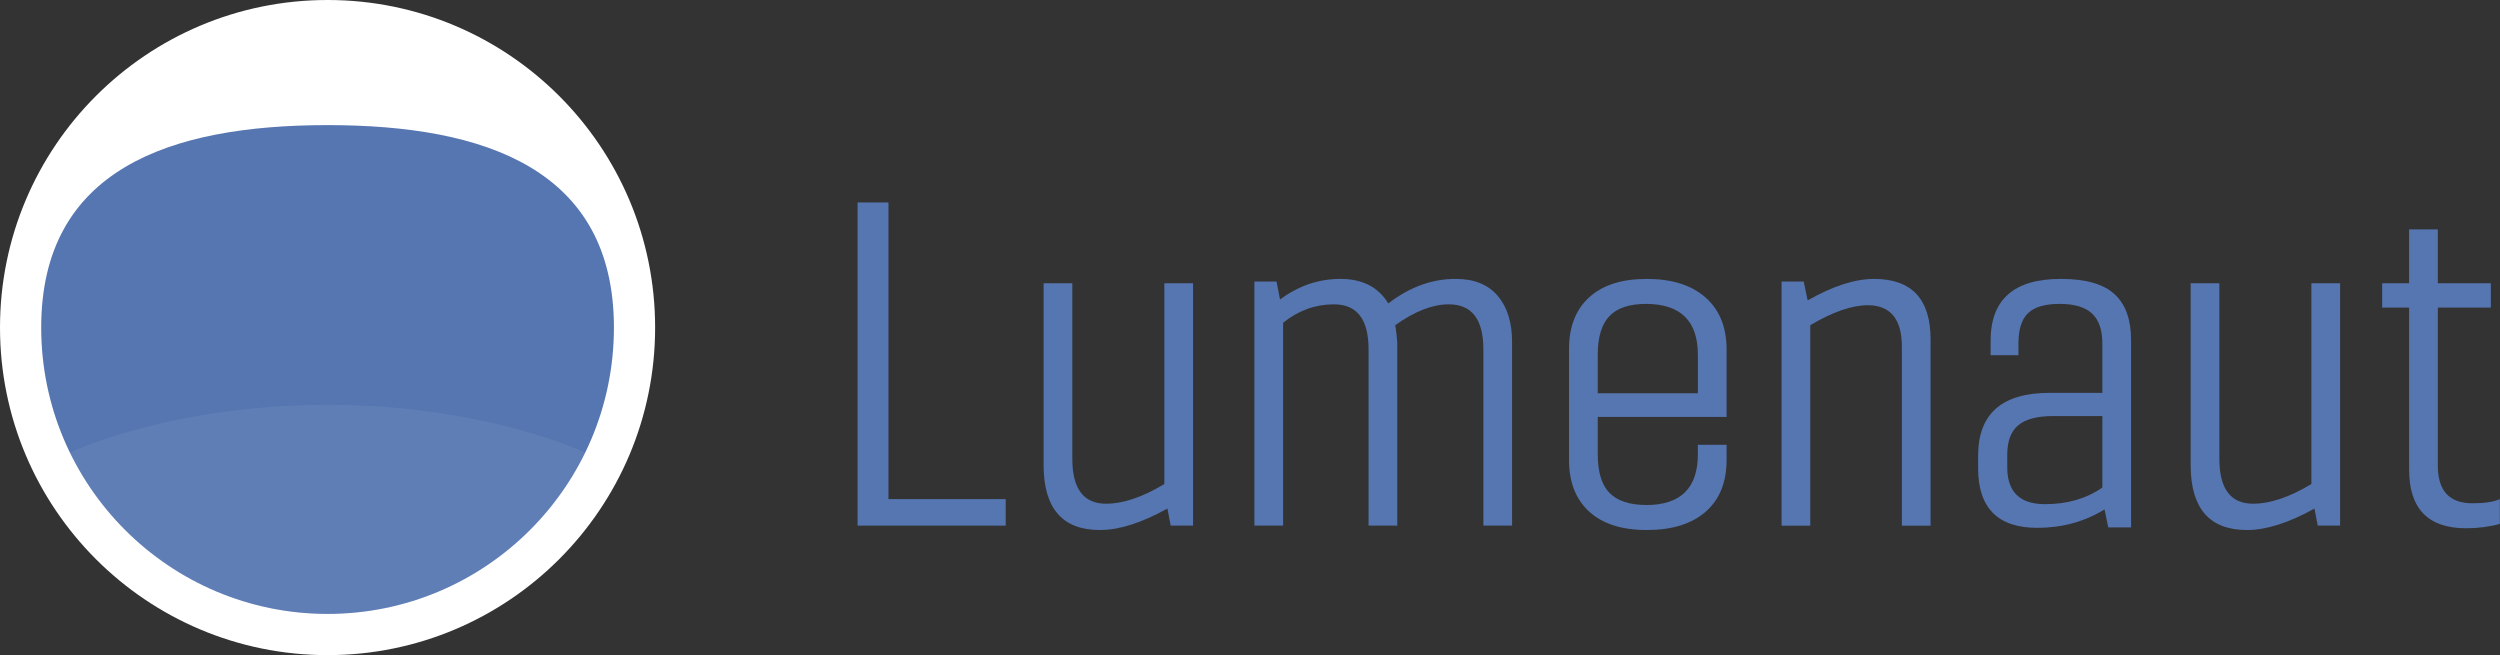 <?xml version="1.0" encoding="UTF-8" standalone="no"?>
<!DOCTYPE svg PUBLIC "-//W3C//DTD SVG 1.1//EN" "http://www.w3.org/Graphics/SVG/1.1/DTD/svg11.dtd">
<svg width="4830px" height="1266px" version="1.1" xmlns="http://www.w3.org/2000/svg" xmlns:xlink="http://www.w3.org/1999/xlink" xml:space="preserve" xmlns:serif="http://www.serif.com/" style="fill-rule:evenodd;clip-rule:evenodd;stroke-linejoin:round;stroke-miterlimit:1.414;">
    <rect width="100%" height="100%" fill="#333333" stroke="none"/>
    <g id="Logo">
        <circle id="Base" cx="632.85" cy="632.85" r="632.85" style="fill:#fff;"/>
        <path id="Visor" d="M632.85,241.717c305.349,0 553.254,85.784 553.254,391.133c0,305.349 -247.905,553.254 -553.254,553.254c-305.349,0 -553.254,-247.905 -553.254,-553.254c0,-305.349 247.905,-391.133 553.254,-391.133Z" style="fill:#5676b1;"/>
        <path id="Moon" d="M632.85,782.25c305.349,0 497.711,92.334 497.711,92.334c-89.789,184.356 -279.017,311.52 -497.711,311.52c-218.694,0 -407.922,-127.164 -497.711,-311.52c0,0 192.362,-92.334 497.711,-92.334Z" style="fill:#fff;fill-opacity:0.059;"/>
        <path d="M1943.02,964.298l0,51.222l-286.165,0l0,-624.4l59.688,0l0,573.178l226.477,0Z" style="fill:#5676b1;fill-rule:nonzero;"/>
        <path d="M2304.96,1015.52l-43.179,0l-6.35,-33.019c-49.67,27.657 -93.131,41.485 -130.383,41.485c-71.965,0 -108.229,-41.203 -108.794,-123.61l0,-353.05l55.455,0l0,339.081c0,57.854 21.731,86.781 65.192,86.781c33.019,0 70.554,-12.7 112.604,-38.099l0,-387.763l55.455,0l0,468.194Z" style="fill:#5676b1;fill-rule:nonzero;"/>
        <path d="M2473.02,578.651c35.559,-26.528 74.505,-39.792 116.837,-39.792c42.332,0 73.093,15.804 92.284,47.412c41.486,-31.89 85.088,-47.694 130.807,-47.412c35.277,0 62.228,11.007 80.854,33.019c18.626,22.013 27.798,52.21 27.516,90.591l0,353.051l-55.455,0l0,-340.774c0,-57.854 -22.295,-86.781 -66.885,-86.781c-31.326,0 -65.756,13.405 -103.291,40.215c2.258,14.958 3.528,26.387 3.81,34.289l0,353.051l-55.455,0l0,-340.774c0,-57.854 -22.295,-86.781 -66.885,-86.781c-35.841,0 -68.578,11.853 -98.211,35.559l0,391.996l-55.455,0l0,-471.581l42.756,0l6.773,34.712Z" style="fill:#5676b1;fill-rule:nonzero;"/>
        <path d="M3086.83,685.329l0,74.504l193.458,0l0,-74.504c0,-65.192 -33.301,-97.929 -99.904,-98.211c-32.454,0 -56.16,7.902 -71.118,23.706c-14.957,15.804 -22.436,40.639 -22.436,74.505Zm0,192.188c0,34.148 7.479,58.983 22.436,74.505c14.958,15.521 38.664,23.423 71.118,23.706c66.603,0 99.904,-32.737 99.904,-98.211l0,-18.203l55.456,0l0,29.633c0,42.896 -13.547,76.198 -40.639,99.904c-27.093,23.424 -64.91,35.135 -113.451,35.135c-48.258,0 -85.37,-11.853 -111.333,-35.559c-25.964,-23.706 -38.946,-56.866 -38.946,-99.48l0,-215.048c0,-42.615 12.982,-75.775 38.946,-99.481c25.963,-23.706 63.075,-35.559 111.333,-35.559c48.259,0 85.935,11.853 113.027,35.559c27.093,23.706 40.78,56.866 41.063,99.481l0,131.653l-248.914,0l0,71.965Z" style="fill:#5676b1;fill-rule:nonzero;"/>
        <path d="M3620.64,538.859c72.811,0 109.217,38.946 109.217,116.837l0,359.824l-55.456,0l0,-345.854c0,-53.057 -21.871,-79.726 -65.614,-80.008c-30.762,0 -67.873,12.841 -111.334,38.522l0,387.34l-55.455,0l0,-471.581l42.755,0l7.62,36.406c48.541,-27.657 91.296,-41.486 128.267,-41.486Z" style="fill:#5676b1;fill-rule:nonzero;"/>
        <path d="M3950.84,974.034c43.461,0 80.431,-10.724 110.91,-32.172l0,-138.003l-95.247,0c-30.762,0 -53.198,5.926 -67.308,17.779c-14.111,11.853 -21.167,30.762 -21.167,56.726l0,24.552c0,47.412 24.271,71.118 72.812,71.118Zm-129.113,-69.424l0,-24.13c0,-80.995 46.001,-121.493 138.003,-121.493l102.02,0l0,-95.248c0,-26.246 -6.632,-45.577 -19.896,-57.995c-13.264,-12.417 -34.148,-18.626 -62.651,-18.626c-28.222,0 -48.541,5.926 -60.959,17.779c-12.417,11.853 -18.626,31.467 -18.626,58.842l0,22.436l-53.762,0l0,-27.939c0,-79.867 45.437,-119.659 136.31,-119.377c47.412,0 81.842,9.878 103.29,29.633c21.449,19.755 32.032,49.669 31.75,89.744l0,360.671l-44.026,0l-7.196,-34.713c-38.664,23.706 -81.984,35.559 -129.96,35.559c-76.198,0 -114.297,-38.381 -114.297,-115.143Z" style="fill:#5676b1;fill-rule:nonzero;"/>
        <path d="M4521.05,1015.52l-43.179,0l-6.35,-33.019c-49.67,27.657 -93.131,41.485 -130.383,41.485c-71.965,0 -108.229,-41.203 -108.794,-123.61l0,-353.05l55.455,0l0,339.081c0,57.854 21.731,86.781 65.192,86.781c33.019,0 70.554,-12.7 112.604,-38.099l0,-387.763l55.455,0l0,468.194Z" style="fill:#5676b1;fill-rule:nonzero;"/>
        <path d="M4602.33,594.314l0,-46.988l52.069,0l0,-104.138l55.455,0l0,104.138l102.444,0l0,46.988l-102.444,0l0,305.216c0,48.541 22.295,72.811 66.885,72.811c23.706,0 41.344,-2.681 52.915,-8.043l0,47.835c-20.32,5.645 -42.05,8.467 -65.192,8.467c-73.376,0 -110.063,-37.817 -110.063,-113.451l0,-312.835l-52.069,0Z" style="fill:#5676b1;fill-rule:nonzero;"/>
    </g>
</svg>
